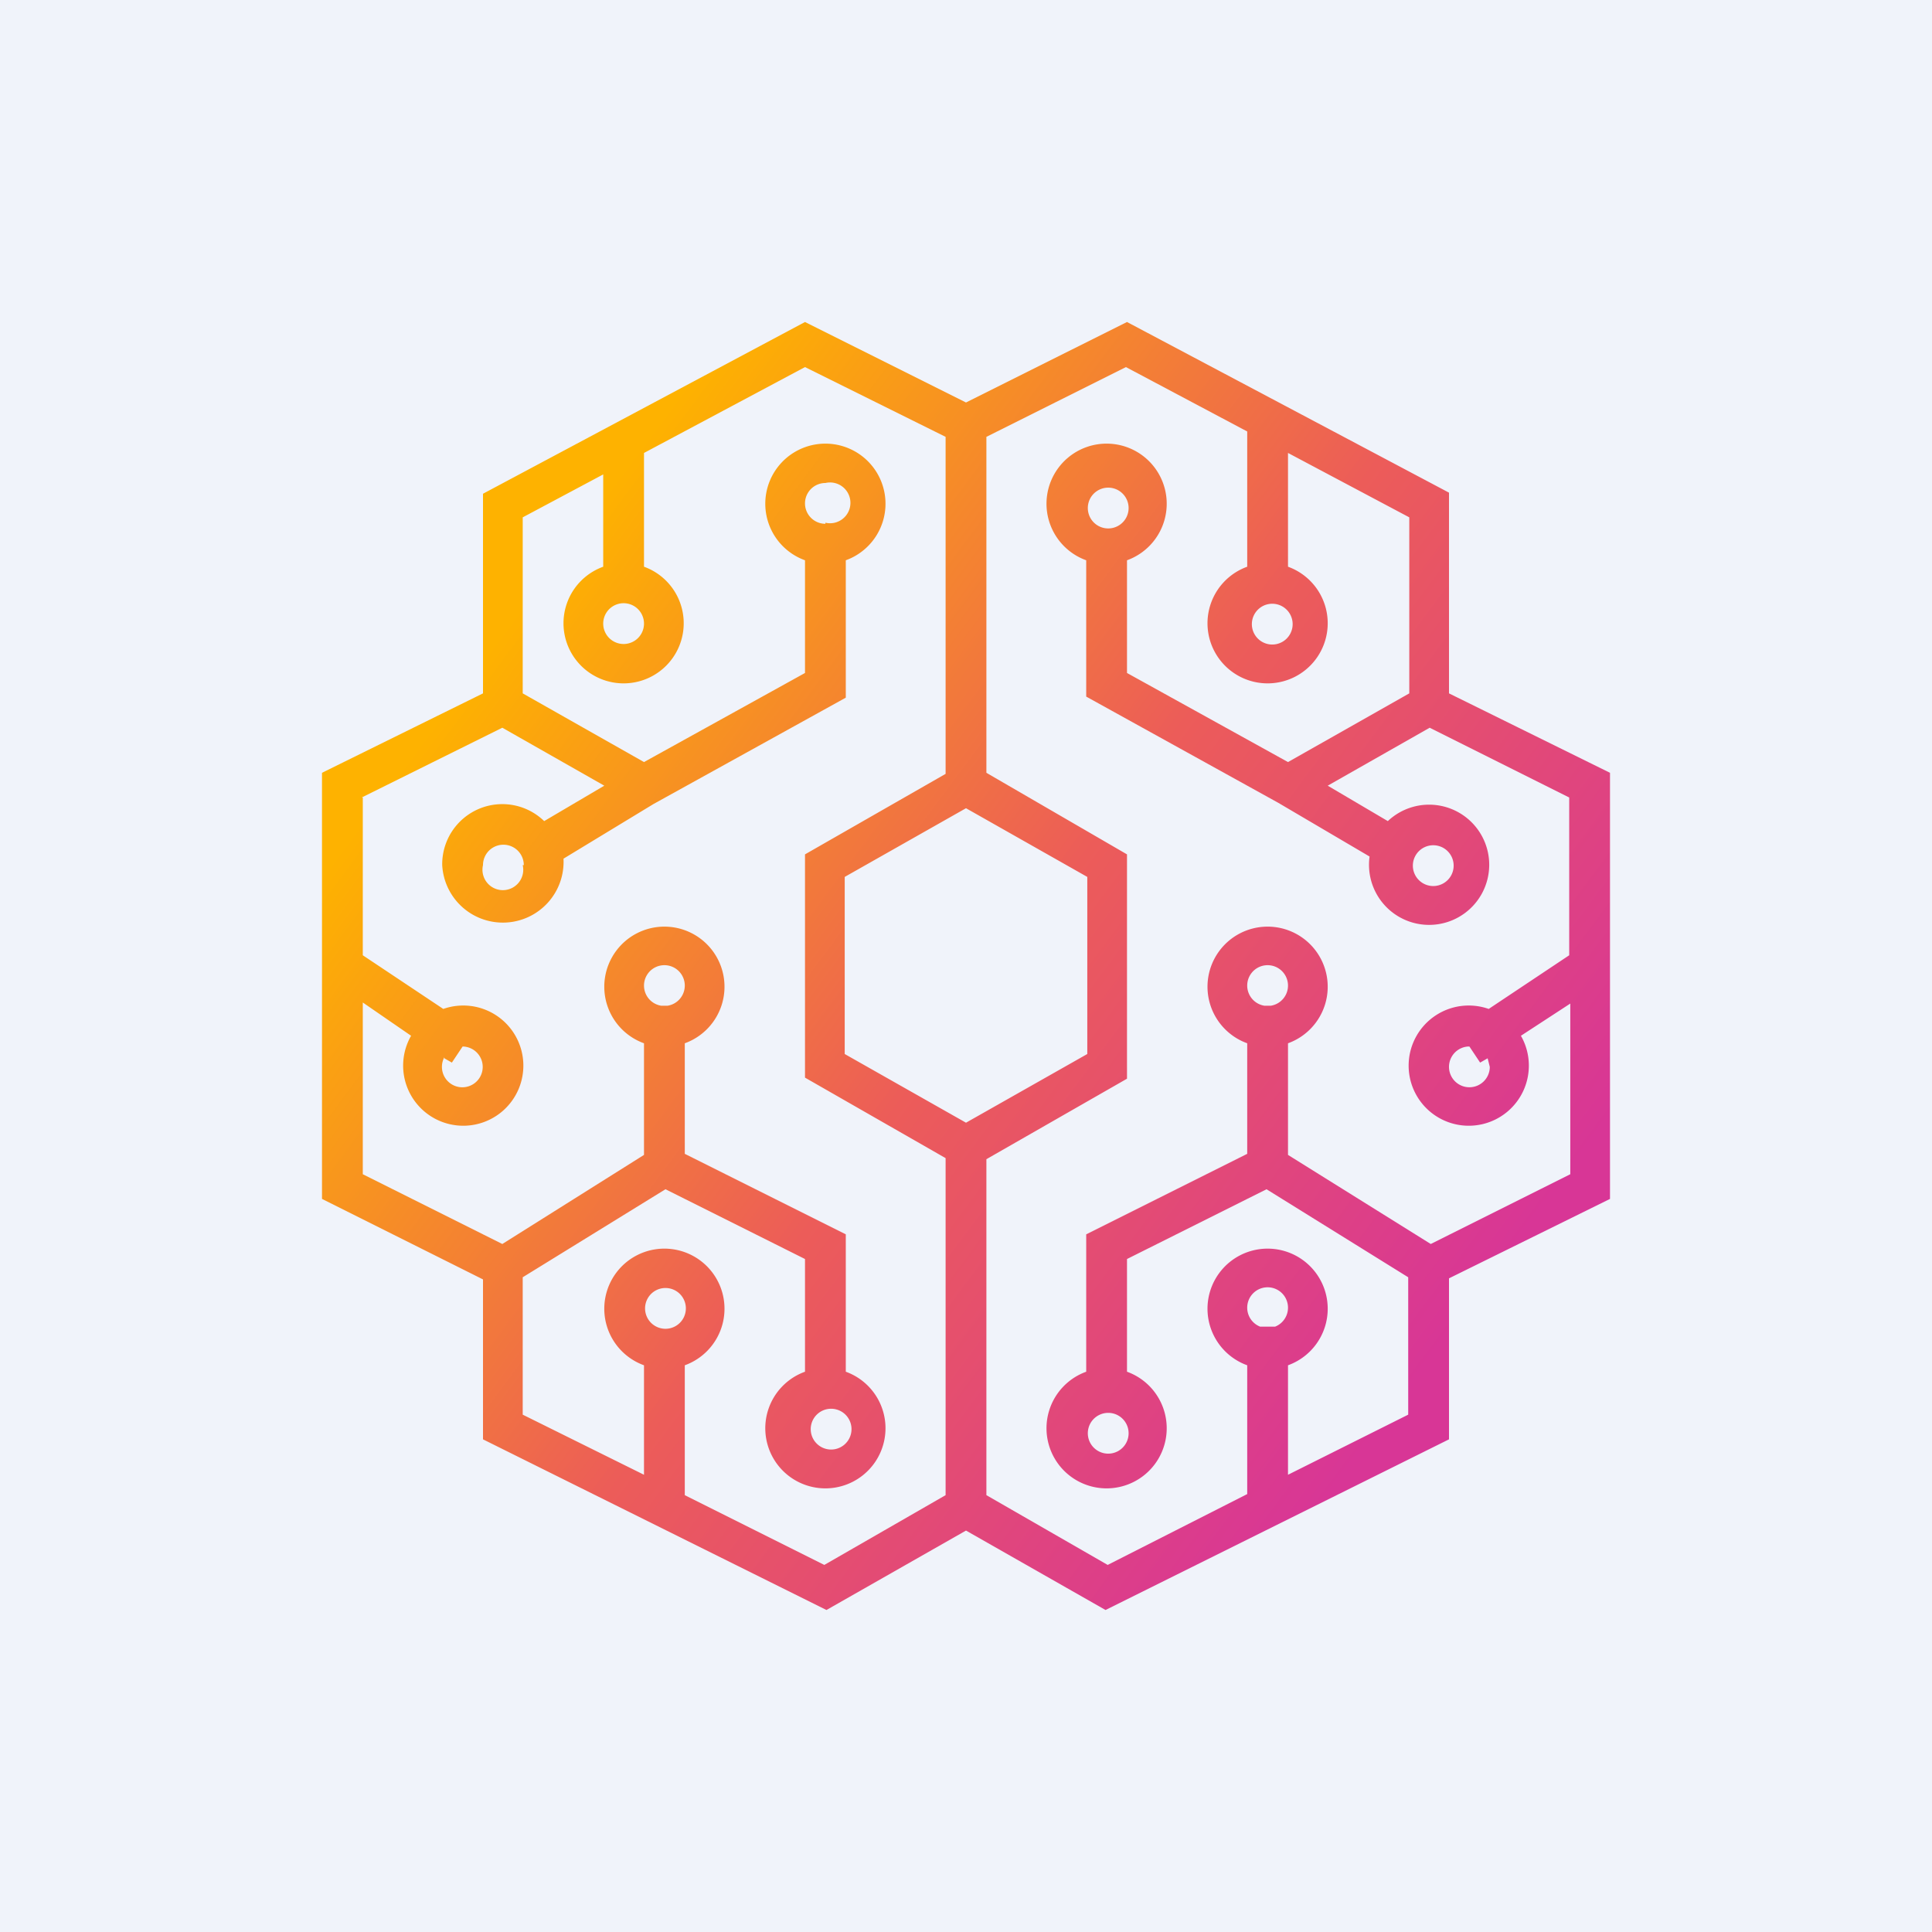 <!-- by TradingView --><svg width="18" height="18" viewBox="0 0 18 18" xmlns="http://www.w3.org/2000/svg"><path fill="#F0F3FA" d="M0 0h18v18H0z"/><path fill-rule="evenodd" d="M9 3.75 7.5 3l-3 1.6v1.86L3 7.2v3.97l1.5.75v1.49L7.7 15l1.3-.74 1.3.74 3.2-1.59v-1.5l1.5-.74V7.2l-1.5-.74V4.59L10.5 3 9 3.75ZM3.37 7.43l1.31-.65.95.54-.56.33a.56.56 0 0 0-.95.41A.56.56 0 1 0 5.25 8l.84-.51 1.79-.99V5.22a.56.56 0 1 0-.38 0v1.05L6 7.1l-1.13-.64V4.82l.75-.4v.86a.56.56 0 1 0 .38 0V4.22l1.5-.8 1.31.65v3.14l-1.31.75v2.08l1.31.75v3.14l-1.13.65-1.3-.65v-1.21a.56.56 0 1 0-.38 0v1.02l-1.13-.56V11.9l1.33-.82 1.3.65v1.05a.56.56 0 1 0 .38 0V11.5l-1.5-.75V9.72a.56.56 0 1 0-.38 0v1.04l-1.32.83-1.3-.65v-1.6l.45.31a.56.56 0 1 0 .3-.25l-.75-.5V7.43Zm.77 2.43.07.04.1-.15a.19.19 0 1 1-.17.1Zm2.08-.49h-.06a.19.19 0 1 1 .06 0Zm2.97-2.16V4.07l1.3-.65 1.13.6v1.26a.56.56 0 1 0 .38 0V4.22l1.13.6v1.64L12 7.1l-1.5-.83V5.22a.56.56 0 1 0-.38 0v1.27l1.79.99.85.5a.56.56 0 1 0 .17-.33l-.56-.33.95-.54 1.3.65V8.9l-.75.5a.56.56 0 1 0 .3.25l.46-.3v1.59l-1.3.65-1.33-.83V9.72a.56.56 0 1 0-.38 0v1.03l-1.5.75v1.28a.56.56 0 1 0 .38 0v-1.05l1.3-.65 1.32.82v1.28l-1.12.56v-1.02a.56.56 0 1 0-.38 0v1.2l-1.3.66-1.13-.65V10.8l1.31-.75V7.96L9.19 7.2Zm2.7 5.15h-.15a.19.19 0 1 1 .14 0Zm-.05-2.99h-.06a.19.19 0 1 1 .06 0Zm1.85.38.1.15.07-.04.02.08a.19.19 0 1 1-.2-.19h.01Zm-3.56.07L9 10.46l-1.13-.64V8.17L9 7.53l1.13.64v1.65ZM7.69 4.87a.19.19 0 1 0 0-.37.19.19 0 0 0 0 .38ZM6 5.81a.19.19 0 1 1-.38 0 .19.19 0 0 1 .38 0Zm5.81.19a.19.19 0 1 0 0-.37.19.19 0 0 0 0 .37ZM6.2 12.38a.19.19 0 1 0 0-.38.19.19 0 0 0 0 .38Zm1.5 1.12a.19.19 0 1 0 0-.37.19.19 0 0 0 0 .37Zm2.81-.19a.19.19 0 1 1-.37 0 .19.19 0 0 1 .37 0Zm0-8.62a.19.19 0 1 1-.37 0 .19.19 0 0 1 .37 0ZM4.87 8.06a.19.19 0 1 1-.37 0 .19.19 0 0 1 .38 0Zm8.44.19a.19.19 0 1 0 0-.37.19.19 0 0 0 0 .37Z" fill="url(#a)"/><defs><linearGradient id="a" x1="4.31" y1="6.38" x2="13.13" y2="12.94" gradientUnits="userSpaceOnUse"><stop stop-color="#FEB200"/><stop offset=".51" stop-color="#EC5C59"/><stop offset="1" stop-color="#D83696"/></linearGradient></defs></svg>